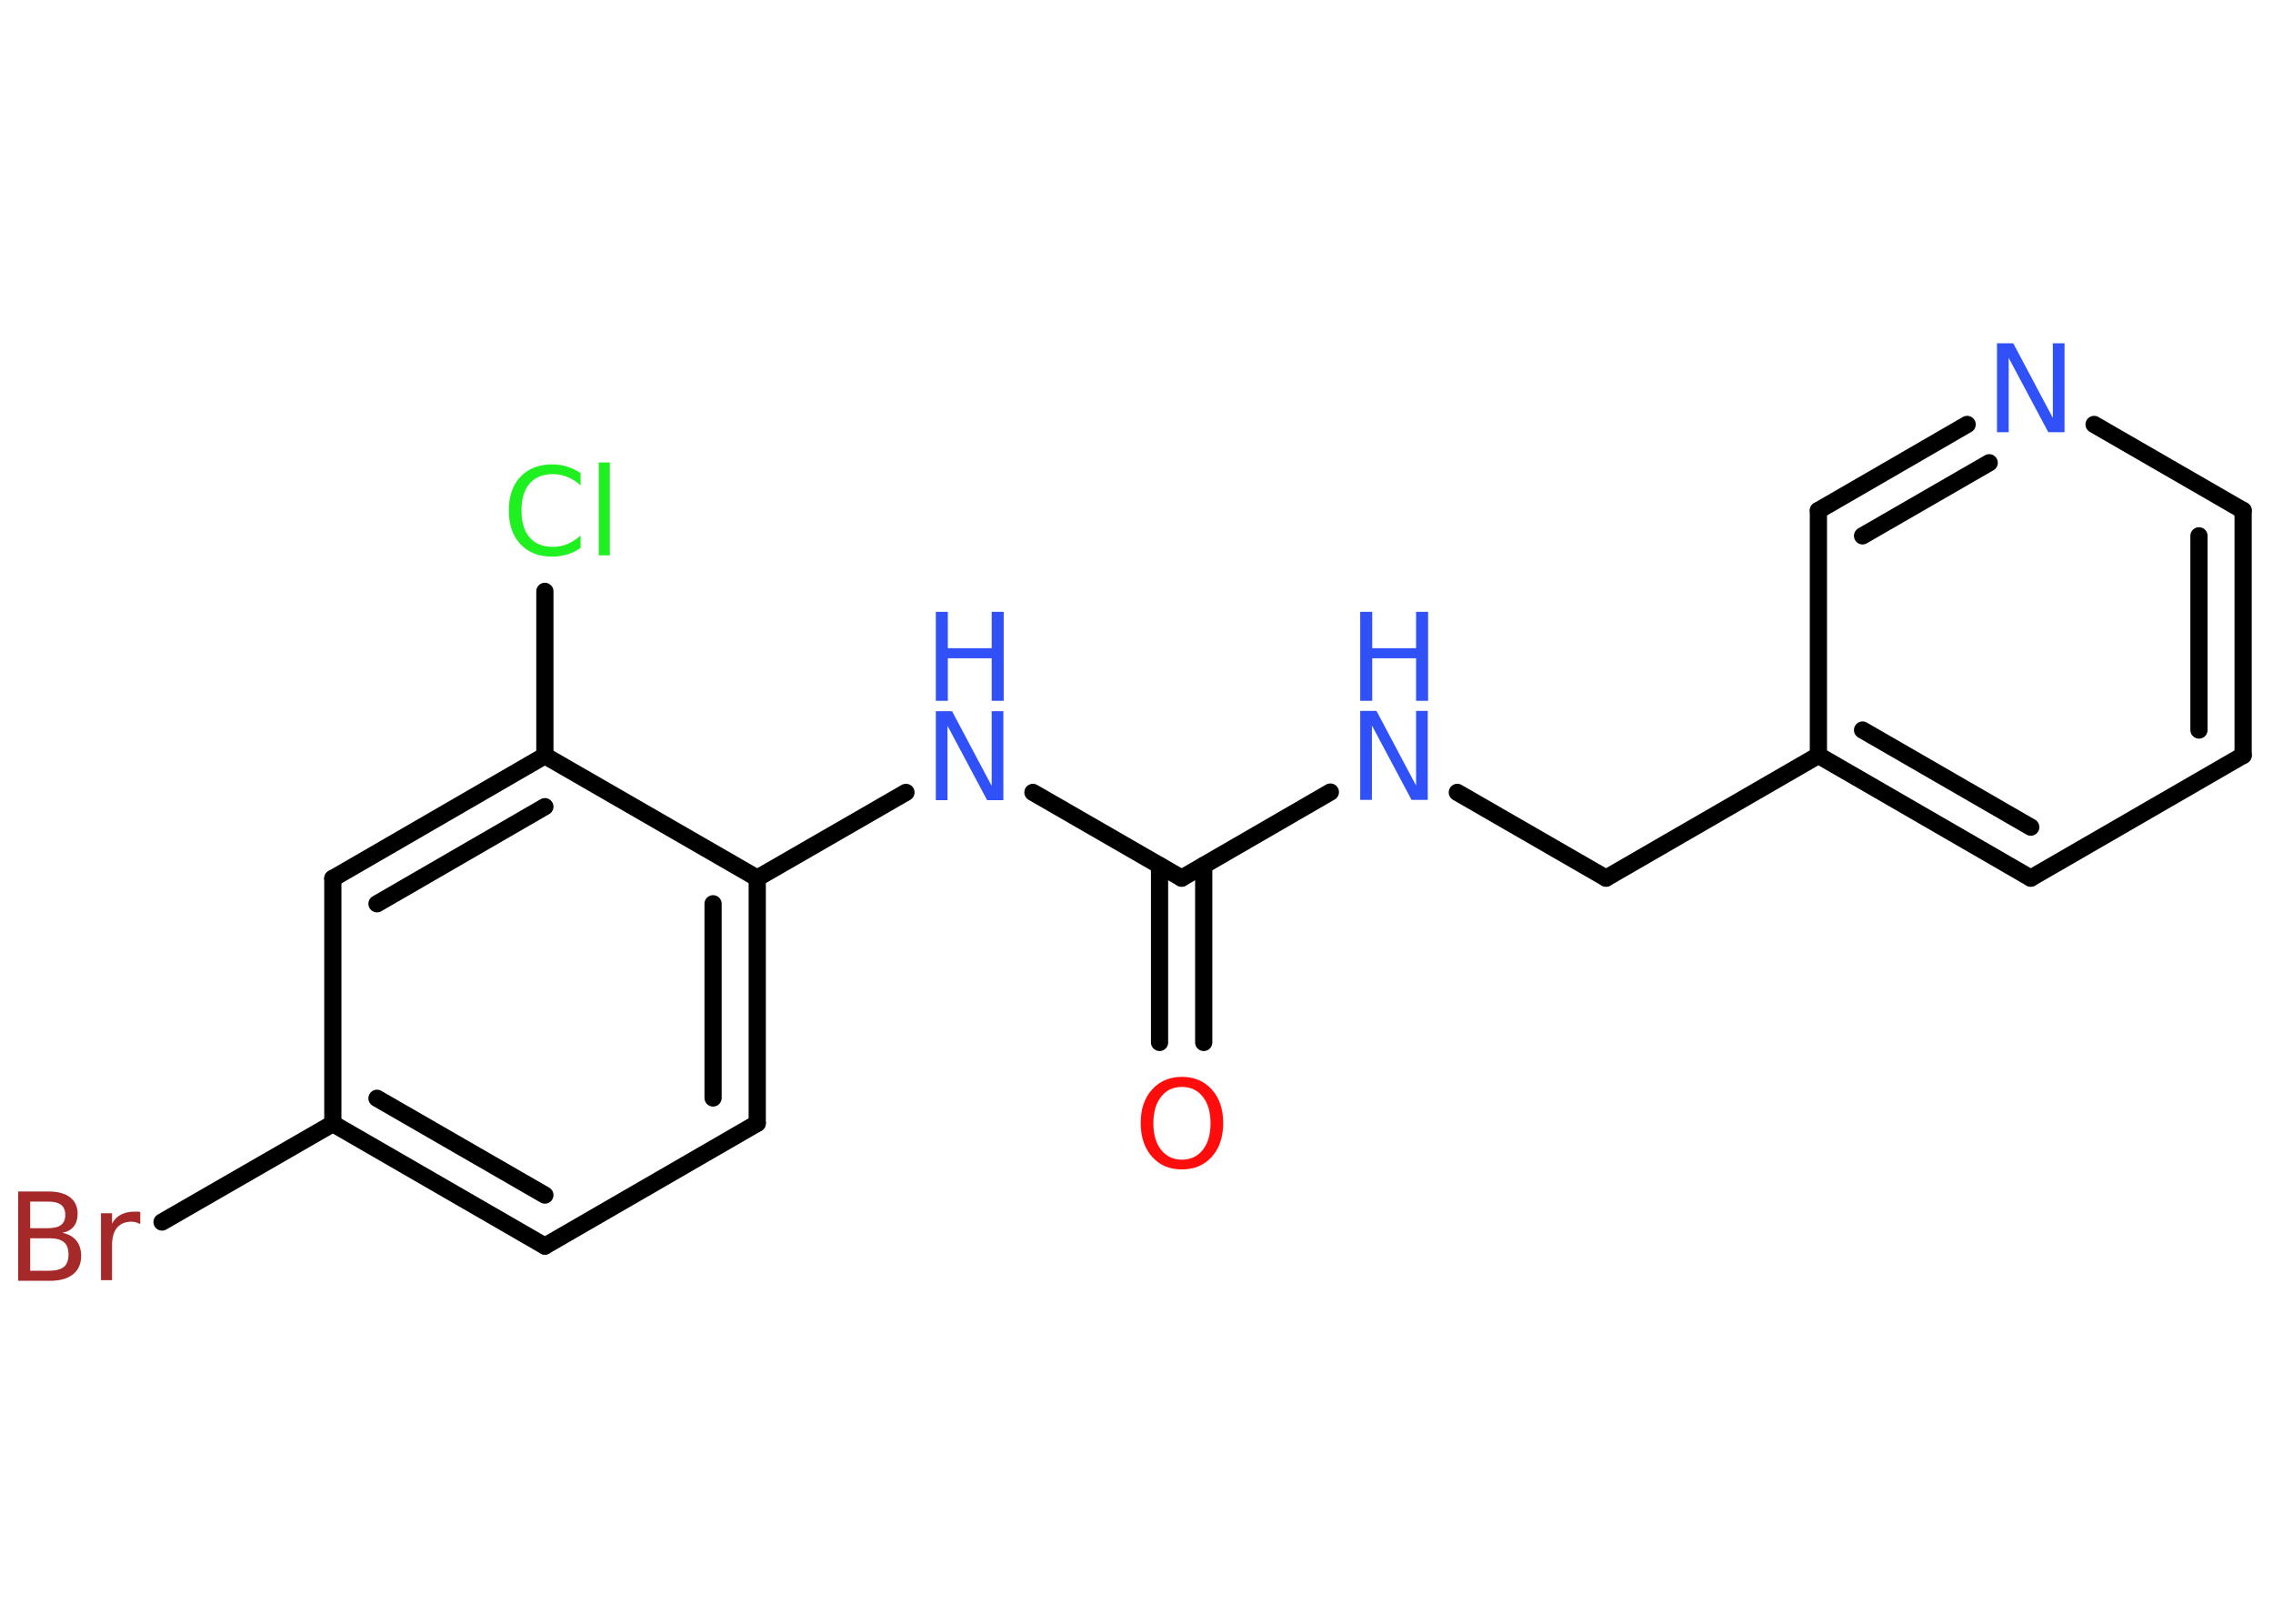 <?xml version='1.0' encoding='UTF-8'?>
<!DOCTYPE svg PUBLIC "-//W3C//DTD SVG 1.1//EN" "http://www.w3.org/Graphics/SVG/1.1/DTD/svg11.dtd">
<svg version='1.2' xmlns='http://www.w3.org/2000/svg' xmlns:xlink='http://www.w3.org/1999/xlink' width='70.0mm' height='50.0mm' viewBox='0 0 70.0 50.0'>
  <desc>Generated by the Chemistry Development Kit (http://github.com/cdk)</desc>
  <g stroke-linecap='round' stroke-linejoin='round' stroke='#000000' stroke-width='.53' fill='#3050F8'>
    <rect x='.0' y='.0' width='70.0' height='50.0' fill='#FFFFFF' stroke='none'/>
    <g id='mol1' class='mol'>
      <g id='mol1bnd1' class='bond'>
        <line x1='35.71' y1='32.1' x2='35.71' y2='26.65'/>
        <line x1='37.07' y1='32.1' x2='37.07' y2='26.65'/>
      </g>
      <line id='mol1bnd2' class='bond' x1='36.39' y1='27.04' x2='40.97' y2='24.39'/>
      <line id='mol1bnd3' class='bond' x1='44.88' y1='24.4' x2='49.46' y2='27.04'/>
      <line id='mol1bnd4' class='bond' x1='49.46' y1='27.04' x2='56.0' y2='23.26'/>
      <g id='mol1bnd5' class='bond'>
        <line x1='56.0' y1='23.26' x2='62.54' y2='27.04'/>
        <line x1='57.36' y1='22.48' x2='62.54' y2='25.47'/>
      </g>
      <line id='mol1bnd6' class='bond' x1='62.54' y1='27.04' x2='69.08' y2='23.26'/>
      <g id='mol1bnd7' class='bond'>
        <line x1='69.08' y1='23.26' x2='69.08' y2='15.72'/>
        <line x1='67.72' y1='22.48' x2='67.72' y2='16.5'/>
      </g>
      <line id='mol1bnd8' class='bond' x1='69.08' y1='15.72' x2='64.49' y2='13.07'/>
      <g id='mol1bnd9' class='bond'>
        <line x1='60.58' y1='13.07' x2='56.0' y2='15.72'/>
        <line x1='61.26' y1='14.25' x2='57.36' y2='16.5'/>
      </g>
      <line id='mol1bnd10' class='bond' x1='56.0' y1='23.26' x2='56.0' y2='15.72'/>
      <line id='mol1bnd11' class='bond' x1='36.39' y1='27.04' x2='31.81' y2='24.4'/>
      <line id='mol1bnd12' class='bond' x1='27.9' y1='24.4' x2='23.32' y2='27.04'/>
      <g id='mol1bnd13' class='bond'>
        <line x1='23.32' y1='34.59' x2='23.32' y2='27.04'/>
        <line x1='21.96' y1='33.81' x2='21.96' y2='27.83'/>
      </g>
      <line id='mol1bnd14' class='bond' x1='23.32' y1='34.59' x2='16.78' y2='38.37'/>
      <g id='mol1bnd15' class='bond'>
        <line x1='10.25' y1='34.6' x2='16.78' y2='38.37'/>
        <line x1='11.61' y1='33.82' x2='16.78' y2='36.8'/>
      </g>
      <line id='mol1bnd16' class='bond' x1='10.25' y1='34.6' x2='4.99' y2='37.63'/>
      <line id='mol1bnd17' class='bond' x1='10.25' y1='34.6' x2='10.25' y2='27.05'/>
      <g id='mol1bnd18' class='bond'>
        <line x1='16.78' y1='23.27' x2='10.25' y2='27.05'/>
        <line x1='16.78' y1='24.84' x2='11.61' y2='27.83'/>
      </g>
      <line id='mol1bnd19' class='bond' x1='23.32' y1='27.04' x2='16.78' y2='23.27'/>
      <line id='mol1bnd20' class='bond' x1='16.78' y1='23.27' x2='16.78' y2='18.21'/>
      <path id='mol1atm1' class='atom' d='M36.4 33.47q-.41 .0 -.64 .3q-.24 .3 -.24 .82q.0 .52 .24 .82q.24 .3 .64 .3q.4 .0 .64 -.3q.24 -.3 .24 -.82q.0 -.52 -.24 -.82q-.24 -.3 -.64 -.3zM36.4 33.16q.57 .0 .92 .39q.35 .39 .35 1.03q.0 .65 -.35 1.04q-.35 .39 -.92 .39q-.58 .0 -.92 -.39q-.35 -.39 -.35 -1.04q.0 -.65 .35 -1.03q.35 -.39 .92 -.39z' stroke='none' fill='#FF0D0D'/>
      <g id='mol1atm3' class='atom'>
        <path d='M41.89 21.89h.5l1.22 2.3v-2.3h.36v2.74h-.5l-1.22 -2.29v2.29h-.36v-2.74z' stroke='none'/>
        <path d='M41.89 18.84h.37v1.12h1.35v-1.12h.37v2.74h-.37v-1.31h-1.35v1.31h-.37v-2.74z' stroke='none'/>
      </g>
      <path id='mol1atm9' class='atom' d='M61.5 10.57h.5l1.22 2.3v-2.3h.36v2.74h-.5l-1.22 -2.29v2.29h-.36v-2.74z' stroke='none'/>
      <g id='mol1atm11' class='atom'>
        <path d='M28.82 21.9h.5l1.22 2.3v-2.3h.36v2.74h-.5l-1.22 -2.29v2.29h-.36v-2.74z' stroke='none'/>
        <path d='M28.82 18.84h.37v1.12h1.35v-1.12h.37v2.74h-.37v-1.31h-1.35v1.31h-.37v-2.74z' stroke='none'/>
      </g>
      <path id='mol1atm16' class='atom' d='M.93 38.12v1.01h.59q.3 .0 .45 -.12q.14 -.12 .14 -.38q.0 -.26 -.14 -.38q-.14 -.12 -.45 -.12h-.59zM.93 36.99v.83h.55q.27 .0 .4 -.1q.13 -.1 .13 -.31q.0 -.21 -.13 -.31q-.13 -.1 -.4 -.1h-.55zM.56 36.69h.94q.42 .0 .66 .18q.23 .18 .23 .5q.0 .25 -.12 .4q-.12 .15 -.35 .19q.28 .06 .43 .24q.15 .19 .15 .47q.0 .37 -.25 .57q-.25 .2 -.71 .2h-.98v-2.74zM4.31 37.69q-.06 -.03 -.12 -.05q-.07 -.02 -.15 -.02q-.28 .0 -.44 .19q-.15 .19 -.15 .53v1.08h-.34v-2.06h.34v.32q.1 -.19 .28 -.28q.17 -.09 .42 -.09q.04 .0 .08 .0q.04 .0 .09 .01v.35z' stroke='none' fill='#A62929'/>
      <path id='mol1atm19' class='atom' d='M17.88 14.56v.39q-.19 -.18 -.4 -.26q-.21 -.09 -.45 -.09q-.47 .0 -.72 .29q-.25 .29 -.25 .83q.0 .54 .25 .83q.25 .29 .72 .29q.24 .0 .45 -.09q.21 -.09 .4 -.26v.38q-.19 .14 -.41 .2q-.22 .07 -.46 .07q-.62 .0 -.98 -.38q-.36 -.38 -.36 -1.04q.0 -.66 .36 -1.04q.36 -.38 .98 -.38q.24 .0 .46 .07q.22 .07 .41 .2zM18.44 14.24h.34v2.86h-.34v-2.86z' stroke='none' fill='#1FF01F'/>
    </g>
  </g>
</svg>
